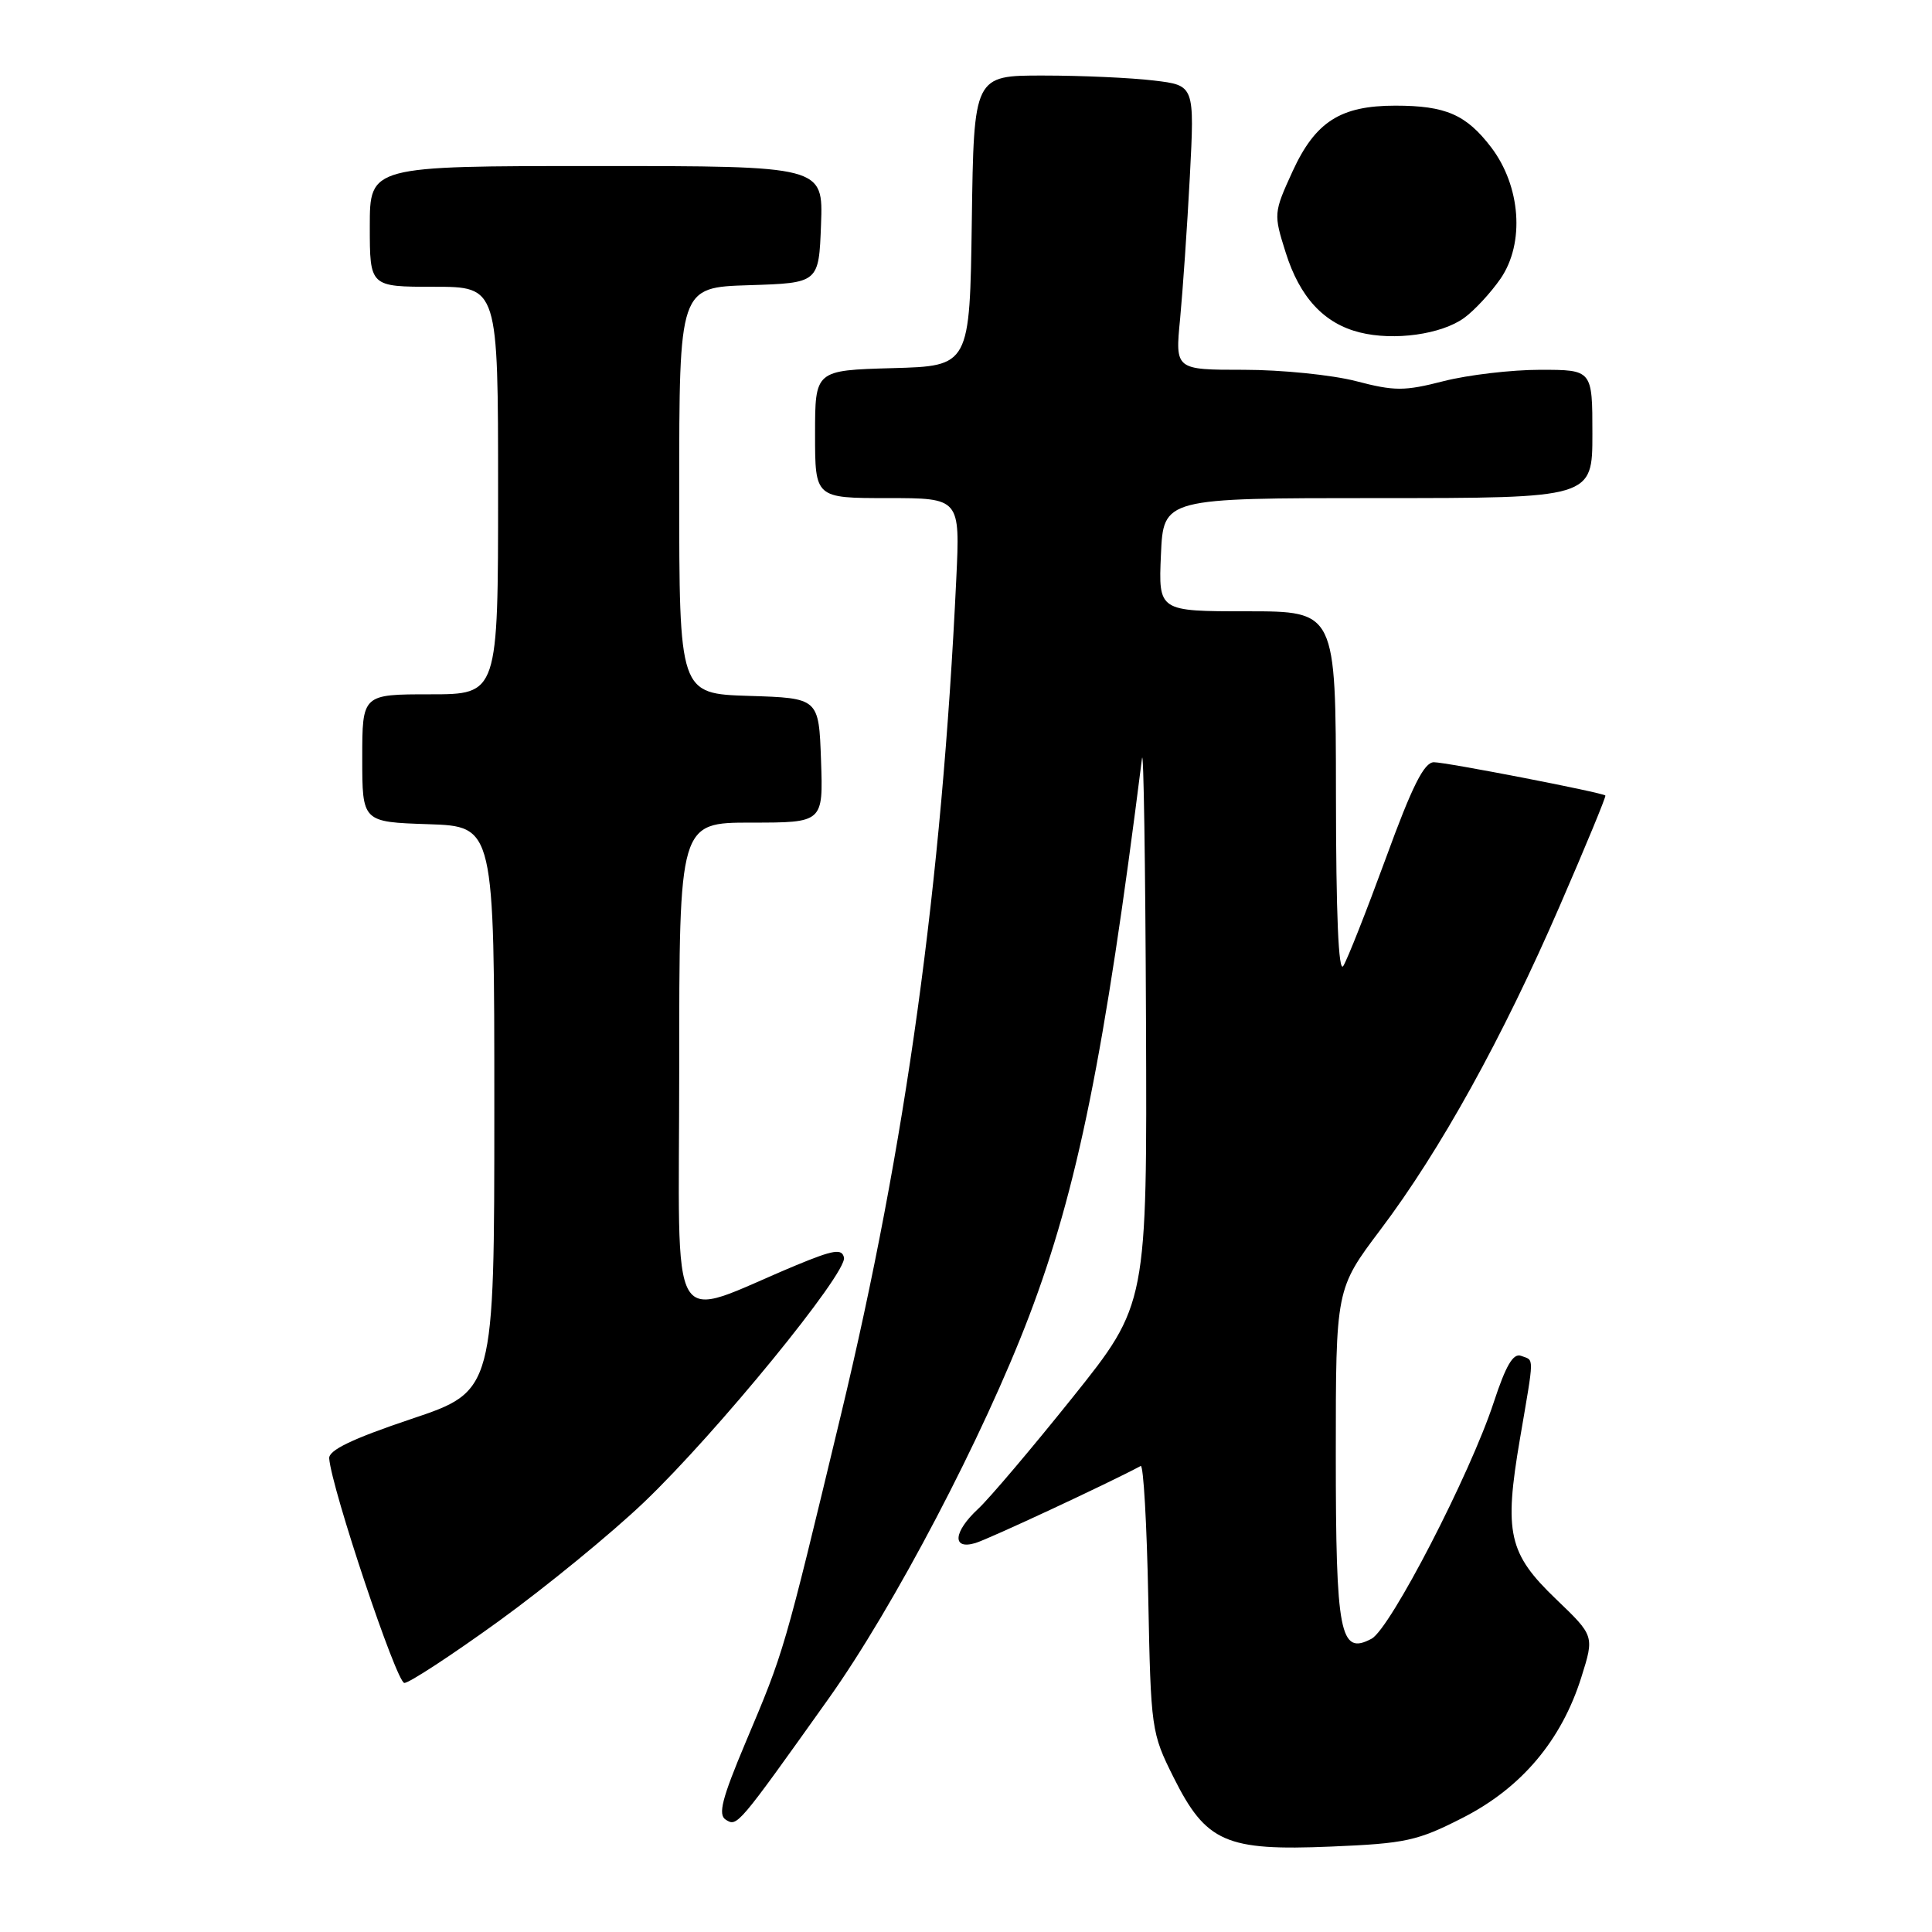 <?xml version="1.0" encoding="UTF-8" standalone="no"?>
<!DOCTYPE svg PUBLIC "-//W3C//DTD SVG 1.1//EN" "http://www.w3.org/Graphics/SVG/1.1/DTD/svg11.dtd" >
<svg xmlns="http://www.w3.org/2000/svg" xmlns:xlink="http://www.w3.org/1999/xlink" version="1.1" viewBox="0 0 256 256">
 <g >
 <path fill="currentColor"
d=" M 193.83 240.86 C 201.60 236.90 206.91 230.61 209.54 222.23 C 211.26 216.76 211.26 216.76 206.18 211.89 C 199.88 205.85 199.27 203.14 201.40 190.66 C 203.33 179.34 203.31 180.33 201.56 179.66 C 200.51 179.26 199.54 180.91 197.93 185.81 C 194.82 195.31 184.23 215.81 181.74 217.14 C 177.55 219.38 177.00 216.54 177.00 192.71 C 177.00 170.80 177.00 170.80 182.91 162.95 C 190.84 152.44 199.08 137.56 206.67 120.05 C 210.12 112.11 212.84 105.52 212.72 105.41 C 212.26 105.00 191.64 101.00 190.00 101.00 C 188.70 101.00 187.12 104.15 183.62 113.75 C 181.05 120.76 178.52 127.17 177.99 128.00 C 177.36 128.99 177.03 121.19 177.02 105.25 C 177.00 81.00 177.00 81.00 165.25 81.00 C 153.50 81.00 153.50 81.00 153.83 73.50 C 154.16 66.00 154.16 66.00 182.58 66.00 C 211.00 66.00 211.00 66.00 211.00 57.50 C 211.00 49.00 211.00 49.00 204.08 49.00 C 200.28 49.00 194.52 49.68 191.30 50.50 C 186.08 51.84 184.80 51.84 179.67 50.50 C 176.50 49.68 169.81 49.00 164.81 49.00 C 155.71 49.00 155.71 49.00 156.37 42.25 C 156.72 38.54 157.31 30.06 157.66 23.41 C 158.29 11.31 158.29 11.31 152.90 10.67 C 149.93 10.31 143.35 10.01 138.27 10.01 C 129.04 10.00 129.04 10.00 128.77 29.25 C 128.50 48.50 128.50 48.50 118.25 48.78 C 108.00 49.07 108.00 49.07 108.00 57.53 C 108.00 66.00 108.00 66.00 117.61 66.00 C 127.22 66.00 127.22 66.00 126.71 76.75 C 124.79 117.23 120.03 151.71 111.42 187.50 C 103.84 219.04 103.94 218.69 98.79 230.89 C 95.66 238.33 95.11 240.46 96.17 241.12 C 97.68 242.08 97.73 242.02 109.77 225.11 C 118.47 212.89 130.31 190.30 136.38 174.34 C 142.77 157.54 146.36 139.80 151.32 100.50 C 151.53 98.85 151.77 114.45 151.85 135.17 C 152.00 172.83 152.00 172.83 142.12 185.17 C 136.69 191.95 131.06 198.59 129.62 199.92 C 126.31 202.99 126.11 205.40 129.25 204.46 C 130.97 203.95 147.02 196.47 151.15 194.25 C 151.51 194.06 151.96 201.91 152.15 211.70 C 152.49 229.15 152.56 229.62 155.50 235.50 C 159.81 244.12 162.42 245.27 176.37 244.68 C 186.26 244.27 187.82 243.93 193.83 240.86 Z  M 66.13 214.78 C 72.38 210.25 81.03 203.17 85.35 199.04 C 94.96 189.87 112.29 168.65 111.83 166.63 C 111.56 165.42 110.45 165.60 105.50 167.65 C 88.16 174.86 90.00 177.96 90.00 141.49 C 90.00 109.00 90.00 109.00 99.54 109.00 C 109.08 109.00 109.08 109.00 108.79 100.75 C 108.50 92.50 108.50 92.50 99.25 92.21 C 90.00 91.92 90.00 91.92 90.00 65.00 C 90.00 38.08 90.00 38.08 99.25 37.79 C 108.50 37.50 108.50 37.50 108.79 29.75 C 109.08 22.00 109.08 22.00 79.04 22.00 C 49.00 22.00 49.00 22.00 49.00 30.00 C 49.00 38.00 49.00 38.00 57.50 38.00 C 66.00 38.00 66.00 38.00 66.00 65.00 C 66.00 92.00 66.00 92.00 57.00 92.00 C 48.00 92.00 48.00 92.00 48.00 100.46 C 48.00 108.92 48.00 108.92 56.75 109.21 C 65.50 109.50 65.50 109.50 65.50 146.92 C 65.50 184.33 65.50 184.33 54.50 188.02 C 46.67 190.65 43.53 192.16 43.62 193.25 C 43.94 197.28 52.55 223.00 53.58 223.00 C 54.23 223.00 59.88 219.30 66.13 214.78 Z  M 194.00 42.13 C 195.38 41.13 197.55 38.78 198.84 36.91 C 202.06 32.21 201.51 24.67 197.58 19.51 C 194.27 15.18 191.56 14.00 184.89 14.00 C 177.61 14.00 174.29 16.13 171.27 22.71 C 168.76 28.20 168.75 28.36 170.36 33.46 C 172.23 39.41 175.44 42.87 180.18 44.05 C 184.72 45.19 190.99 44.31 194.00 42.13 Z "/>
</g>
</svg>